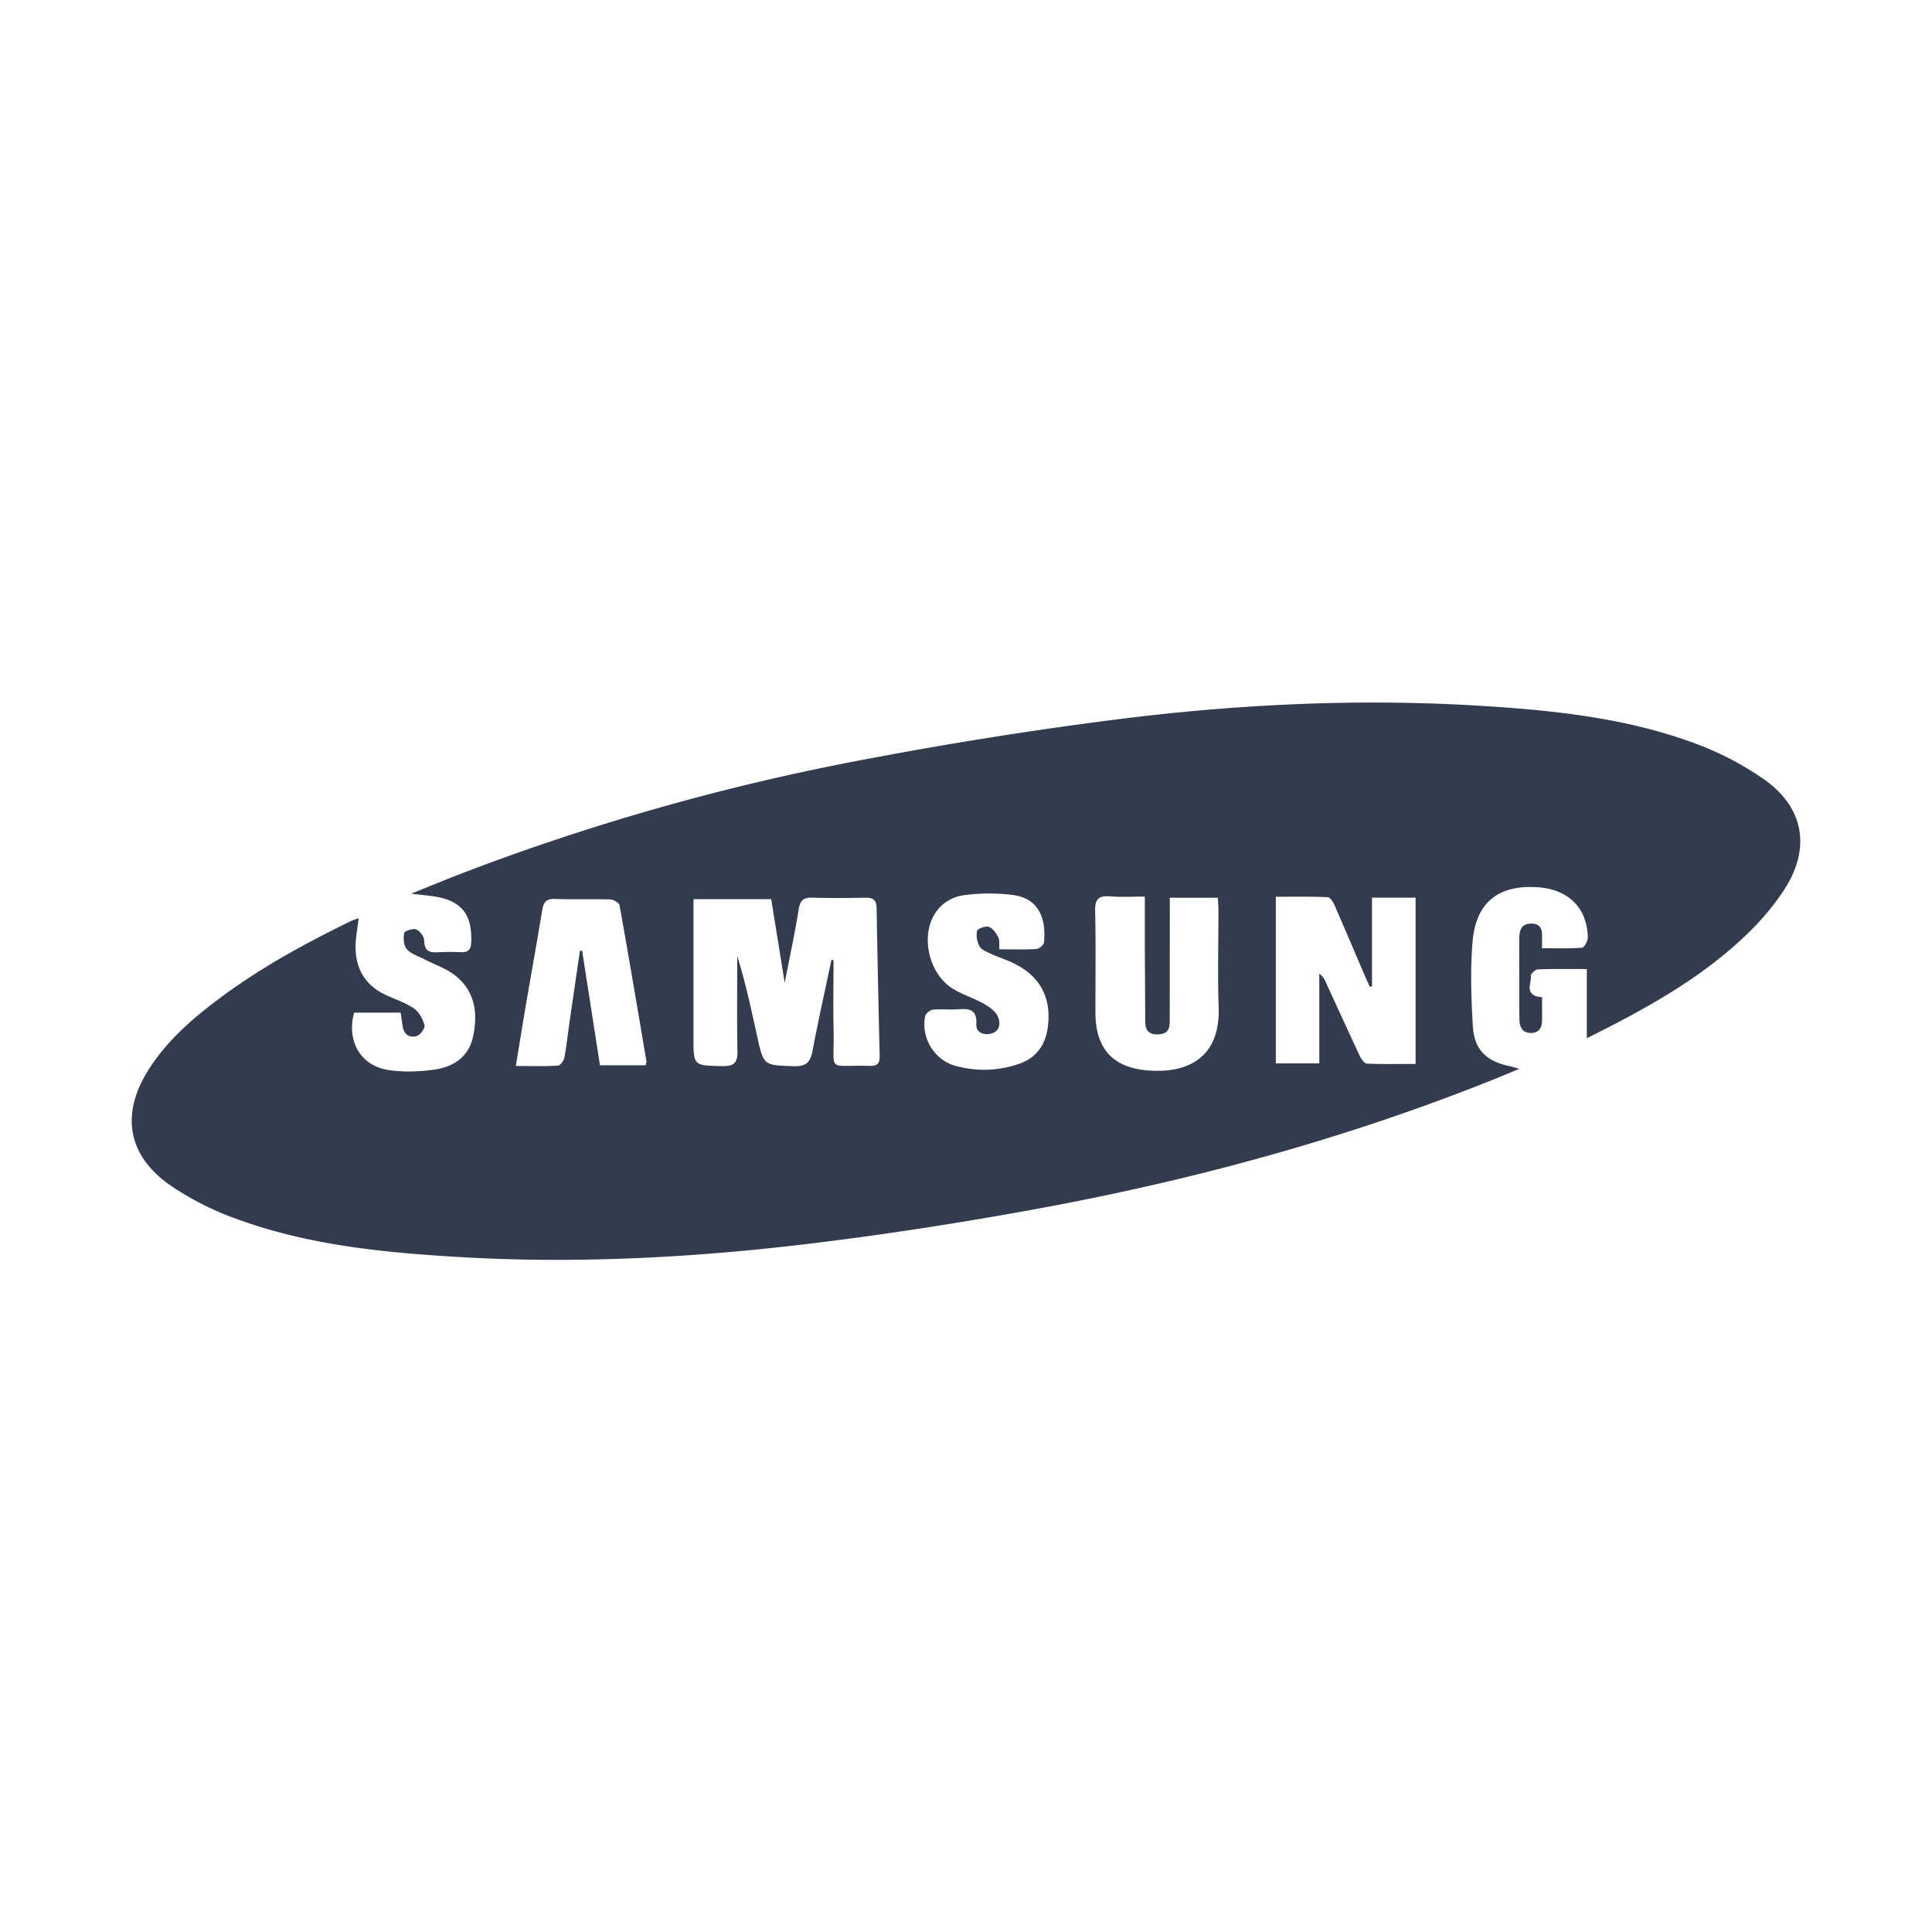<?xml version="1.0" standalone="no"?><!DOCTYPE svg PUBLIC "-//W3C//DTD SVG 1.1//EN" "http://www.w3.org/Graphics/SVG/1.1/DTD/svg11.dtd"><svg t="1553758766315" class="icon" style="" viewBox="0 0 1024 1024" version="1.1" xmlns="http://www.w3.org/2000/svg" p-id="1649" xmlns:xlink="http://www.w3.org/1999/xlink" width="200" height="200"><defs><style type="text/css"></style></defs><path d="M190.138 486.633c-0.652 5.469-1.629 10.077-1.676 14.685-0.14 11.613 4.701 20.503 15.383 25.716 5.143 2.49 10.752 4.236 15.453 7.377 2.723 1.839 4.724 5.562 5.679 8.844 0.442 1.489-2.025 5.12-3.887 5.772-3.491 1.21-6.749-0.233-7.564-4.561-0.465-2.444-0.745-4.957-1.164-7.75h-24.669c-4.096 15.127 3.421 28.253 18.385 30.441 7.843 1.164 16.128 0.861 24.041-0.233 10.054-1.373 18.199-6.633 20.55-17.268 2.793-12.497 1.164-24.436-9.658-32.815-4.748-3.677-10.822-5.655-16.244-8.495-3.188-1.629-7.005-2.793-9.193-5.329-1.676-1.908-1.862-5.818-1.327-8.518 0.233-1.117 4.631-2.537 6.353-1.862 1.955 0.768 4.189 3.724 4.236 5.772 0.023 5.26 2.374 6.586 7.052 6.307 4.236-0.233 8.495-0.186 12.73-0.047 3.863 0.116 5.004-1.629 5.143-5.376 0.535-14.825-5.236-22.016-20.015-24.227-3.305-0.489-6.633-0.791-11.869-1.396 9.937-3.956 18.269-7.447 26.647-10.659a1231.546 1231.546 0 0 1 215.529-60.812 2178.071 2178.071 0 0 1 135.54-21.364c63.465-7.82 127.302-10.705 191.255-6.609 37.26 2.374 74.473 6.33 109.847 19.177a161.629 161.629 0 0 1 38.726 19.968c20.666 14.848 24.343 36.073 10.612 57.6-6.4 10.054-14.662 19.27-23.482 27.369-23.924 22.016-52.317 37.376-81.501 51.945V513.629c-9.053 0-17.524-0.163-25.972 0.163-1.35 0.07-3.84 2.444-3.724 3.514 0.419 3.584-2.816 8.239 2.49 10.612 0.908 0.396 1.978 0.396 3.491 0.652v12.241c0 4.003-1.745 6.703-5.935 6.679-4.189 0-5.958-2.839-6.051-6.726-0.116-4.887-0.07-9.775-0.07-14.662 0-9.542-0.14-19.084 0-28.625 0.07-3.677 0.559-7.494 5.492-7.913 3.677-0.303 6.284 1.024 6.516 5.12 0.116 2.327 0 4.631 0 7.889 7.401 0 14.359 0.256 21.248-0.279 1.21-0.093 3.095-3.607 3.049-5.492-0.396-15.313-9.984-25.088-25.484-26.438-21.527-1.885-33.978 7.657-35.654 29.207-1.164 14.708-0.698 29.649 0.209 44.428 0.768 12.567 7.377 18.688 19.945 21.178 0.977 0.186 1.955 0.559 4.655 1.327-5.818 2.42-10.193 4.259-14.592 6.028-78.173 31.232-159.023 53.178-241.687 68.305-40.82 7.471-81.92 13.847-123.113 18.735-60.742 7.191-121.809 10.287-182.993 6.656-39.796-2.374-79.569-6.284-117.364-20.131a154.438 154.438 0 0 1-35.514-18.036c-22.575-15.895-26.019-37.748-11.241-61.114 9.332-14.755 22.179-26.135 35.956-36.561 22.249-16.873 46.592-30.208 71.657-42.356 1.117-0.512 2.327-0.861 3.77-1.396z m250.577 21.993l1.071 0.396c0 12.521-0.233 25.041 0.047 37.539 0.489 22.575-4.189 17.687 19.456 18.385 4.026 0.116 5.027-1.699 4.957-5.353a10980.305 10980.305 0 0 1-1.629-78.266c-0.047-4.096-1.676-5.585-5.725-5.516-9.542 0.163-19.084 0.233-28.625-0.023-4.515-0.116-6.167 1.513-6.912 6.051-2.001 12.451-4.678 24.832-7.447 39.098l-7.145-44.358h-41.193v73.193c-0.023 15.22-0.07 14.941 15.267 15.29 6.074 0.14 8.145-1.699 8.029-7.843-0.326-16.803-0.116-33.629-0.116-50.455 4.445 14.15 7.447 28.393 10.589 42.636 3.444 15.569 3.537 15.174 19.503 15.709 6.563 0.209 8.704-2.234 9.821-8.192 3.049-16.151 6.656-32.209 10.054-48.291z m286.487 14.08l-1.164 0.326c-0.838-1.885-1.722-3.747-2.56-5.655-5.329-12.451-10.589-24.925-16.035-37.353-0.768-1.769-2.374-4.445-3.654-4.492-9.216-0.396-18.455-0.233-27.578-0.233v88.297h23.04v-47.569c1.908 1.443 2.793 3.049 3.514 4.701 5.935 12.893 11.799 25.833 17.827 38.656 0.815 1.745 2.49 4.259 3.863 4.329 8.564 0.396 17.175 0.186 25.833 0.186v-88.111h-23.087v46.918z m-120.436-47.5c-6.609 0-12.521 0.372-18.362-0.116-5.958-0.465-8.099 1.303-7.959 7.633 0.419 18.036 0.116 36.073 0.163 54.132 0.047 18.781 9.076 28.975 27.695 30.487 19.735 1.629 38.633-5.516 37.609-33.699-0.605-16.966-0.093-33.978-0.116-50.944 0-2.257-0.209-4.538-0.326-6.889h-25.437v8.145l-0.047 56.669c0 3.91-0.396 7.121-5.469 7.564-5.236 0.465-7.494-1.745-7.517-6.796l-0.233-40.727v-25.46z m-77.033 27.951c6.912 0 13.265 0.233 19.596-0.163 1.443-0.093 3.863-2.141 4.003-3.468 1.164-11.892-2.118-23.133-16.244-25.135a98.863 98.863 0 0 0-27.741 0.326 21.737 21.737 0 0 0-12.893 8.122c-9.146 12.474-4.329 33.583 8.937 41.425 5.073 3.025 10.845 4.817 16.012 7.703 2.839 1.583 5.981 3.817 7.331 6.563 1.629 3.375 1.583 7.959-3.375 9.263-3.863 1.001-8.145-0.396-7.889-4.911 0.465-7.983-3.793-8.378-9.728-7.936-4.422 0.326-8.937-0.233-13.359 0.233-1.489 0.163-3.724 2.025-4.026 3.444-2.327 11.241 4.771 23.226 16.058 26.298 11.241 3.072 22.691 2.746 33.792-1.094 8.844-3.072 13.731-9.681 15.057-18.851 2.397-16.524-4.329-28.439-19.735-35.212-3.491-1.536-7.121-2.746-10.566-4.352-2.095-0.977-4.748-1.978-5.725-3.747a12.311 12.311 0 0 1-1.42-8.192c0.326-1.28 4.422-2.793 6.237-2.234 2.048 0.628 3.817 3.235 4.98 5.376 0.838 1.513 0.465 3.7 0.698 6.54z m-187.508 61.463c0.186-1.024 0.465-1.676 0.372-2.257-4.655-27.508-9.286-55.04-14.22-82.525-0.233-1.327-3.212-3.072-4.957-3.119-9.728-0.303-19.503 0.116-29.254-0.256-4.748-0.209-6.121 1.815-6.796 6.028-2.746 16.687-5.748 33.35-8.611 50.036-1.792 10.519-3.491 21.108-5.353 32.465 7.959 0 15.127 0.233 22.272-0.186 1.257-0.07 3.142-2.56 3.444-4.189 1.21-6.423 1.885-12.963 2.816-19.456l5.446-37.236h1.164l9.449 60.695h24.204z" fill="#333C4F" p-id="1650"></path></svg>